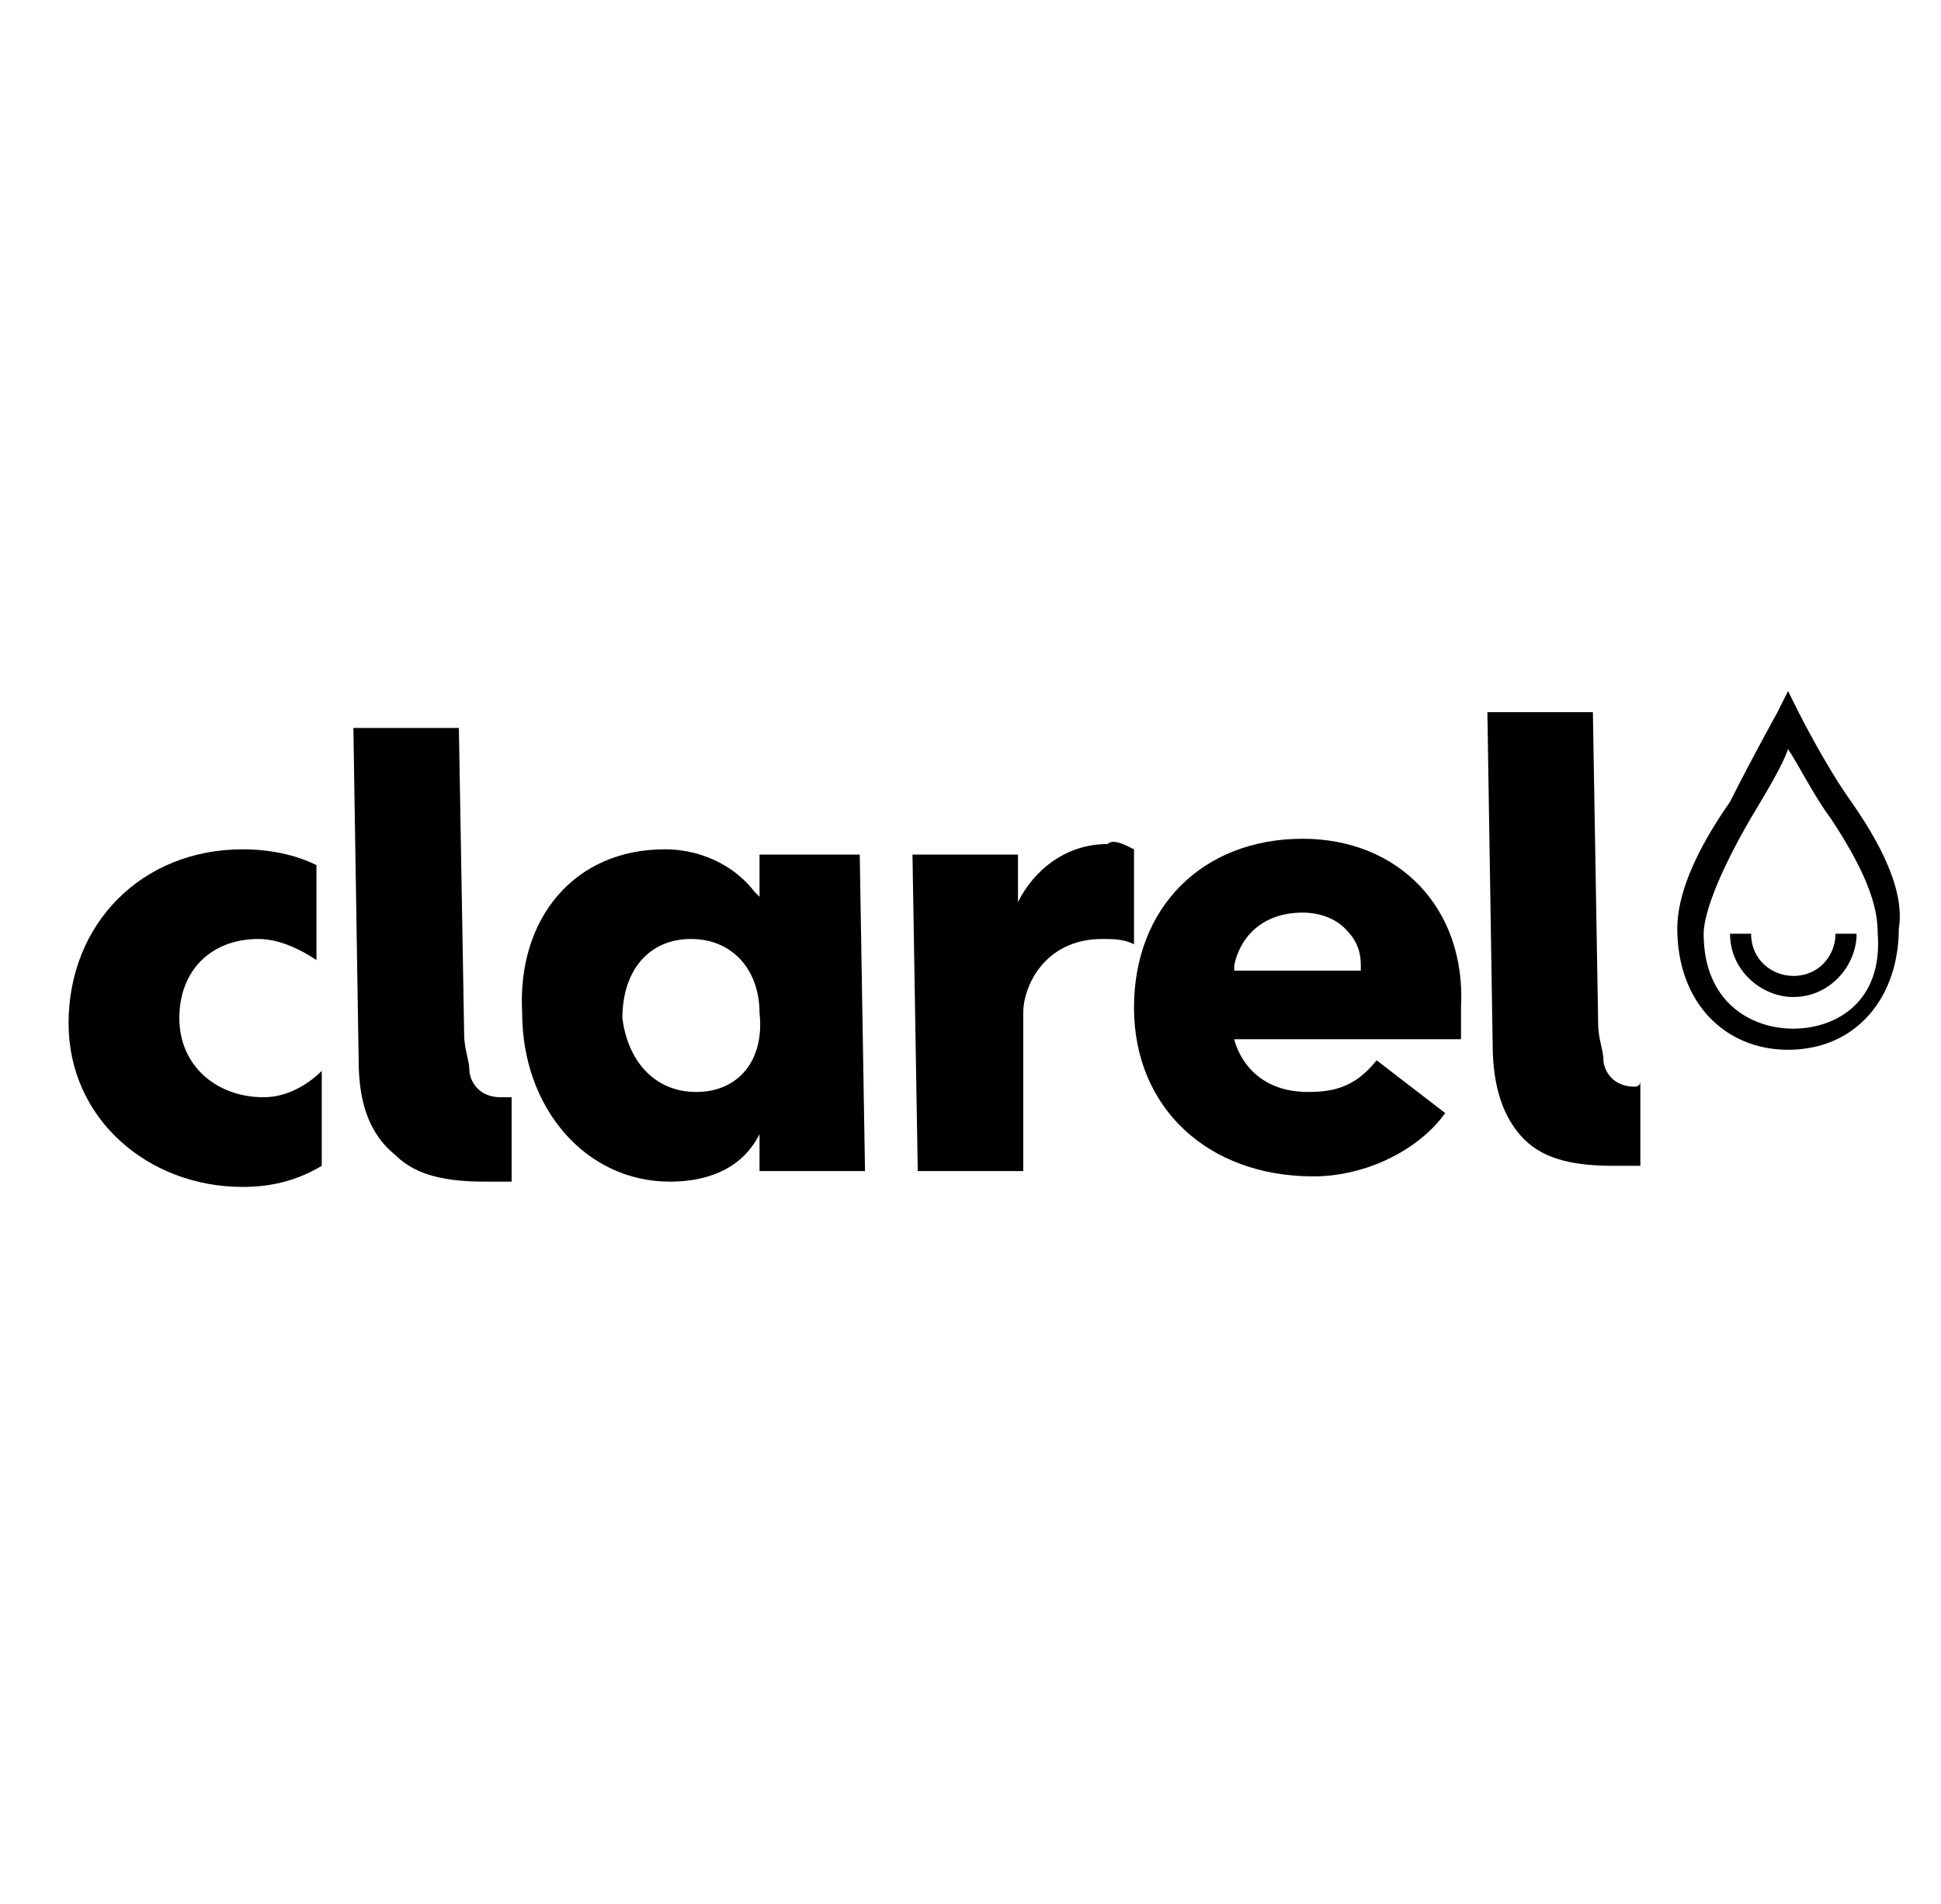 <?xml version="1.0" encoding="utf-8"?>
<!-- Generator: Adobe Illustrator 19.2.0, SVG Export Plug-In . SVG Version: 6.00 Build 0)  -->
<svg version="1.1" id="Capa_1" xmlns="http://www.w3.org/2000/svg" xmlns:xlink="http://www.w3.org/1999/xlink" x="0px" y="0px"
	 viewBox="0 0 36.8 36.1" style="enable-background:new 0 0 36.8 36.1;" xml:space="preserve">
<style type="text/css">
	.st0{fill-rule:evenodd;clip-rule:evenodd;}
	.st1{opacity:0.771;}
	.st2{enable-background:new    ;}
	.st3{clip-path:url(#SVGID_12_);}
	.st4{clip-path:url(#SVGID_14_);}
	.st5{clip-path:url(#SVGID_16_);}
</style>
<g>
	<path d="M34.8,17.7c0,0.4-0.3,0.8-0.8,0.8c-0.4,0-0.8-0.3-0.8-0.8l-0.4,0c0,0.7,0.6,1.2,1.2,1.2c0.7,0,1.2-0.6,1.2-1.2L34.8,17.7z"
		/>
	<path d="M35.1,15.2c-0.5-0.7-1-1.7-1-1.7l-0.2-0.4l-0.2,0.4c0,0-0.5,0.9-0.9,1.7c-0.7,1-1,1.8-1,2.4c0,1.4,0.9,2.3,2.1,2.3
		c1.3,0,2.1-1,2.1-2.3C36.1,17,35.8,16.2,35.1,15.2z M34,19.5c-0.8,0-1.7-0.5-1.7-1.8c0-0.3,0.2-1,0.9-2.2c0.3-0.5,0.6-1,0.7-1.3
		c0.2,0.3,0.5,0.9,0.8,1.3c0.8,1.2,0.9,1.8,0.9,2.2C35.7,19,34.8,19.5,34,19.5z"/>
	<path d="M31,20.6c-0.5,0-0.6-0.4-0.6-0.5c0-0.2-0.1-0.4-0.1-0.7l-0.1-5.9l-2,0l0.1,6.3c0,0.8,0.2,1.4,0.6,1.8
		c0.4,0.4,1,0.5,1.7,0.5c0.2,0,0.3,0,0.5,0l0-1.6C31.1,20.6,31,20.6,31,20.6z"/>
	<path d="M24.7,15.9c-1.9,0-3.2,1.3-3.2,3.2c0,1.9,1.4,3.2,3.4,3.2c1,0,2-0.5,2.5-1.2l0,0l-1.3-1l0,0c-0.4,0.5-0.8,0.6-1.3,0.6
		c-1.2,0-1.4-1-1.4-1l4.3,0v-0.6C27.8,17.2,26.5,15.9,24.7,15.9z M23.4,18.4l0-0.1c0.1-0.5,0.5-1,1.3-1c0.3,0,0.6,0.1,0.8,0.3
		c0.2,0.2,0.3,0.4,0.3,0.7l0,0.1L23.4,18.4z"/>
	<path d="M21,16c-0.8,0-1.4,0.5-1.7,1.1l0,0l0-0.9l-2,0l0.1,6l2,0l0-3c0-0.5,0.4-1.4,1.5-1.4c0.2,0,0.4,0,0.6,0.1l0-1.8
		C21.3,16,21.1,15.9,21,16z"/>
	<path d="M14.4,16.2l0,0.8l-0.1-0.1c-0.3-0.4-0.9-0.8-1.7-0.8c-1.7,0-2.8,1.3-2.7,3.1c0,1.8,1.2,3.2,2.8,3.2c0.8,0,1.4-0.3,1.7-0.9
		l0,0h0l0,0.7l2,0l-0.1-6L14.4,16.2z M13.2,20.7c-0.8,0-1.3-0.6-1.4-1.4c0-0.9,0.5-1.5,1.3-1.5c0.8,0,1.3,0.6,1.3,1.4
		C14.5,20.1,14,20.7,13.2,20.7z"/>
	<path d="M9.5,20.8c-0.5,0-0.6-0.4-0.6-0.5c0-0.2-0.1-0.4-0.1-0.7l-0.1-5.8l-2,0l0.1,6.3c0,0.8,0.2,1.4,0.7,1.8
		c0.4,0.4,1,0.5,1.7,0.5c0.1,0,0.3,0,0.5,0l0-1.6C9.6,20.8,9.6,20.8,9.5,20.8z"/>
	<path d="M5,20.8c-0.9,0-1.6-0.6-1.6-1.5c0-0.9,0.6-1.5,1.5-1.5c0.4,0,0.8,0.2,1.1,0.4l0-1.8c-0.4-0.2-0.9-0.3-1.4-0.3
		c-1.9,0-3.3,1.4-3.3,3.3c0,1.8,1.5,3.1,3.3,3.1c0.5,0,1-0.1,1.5-0.4l0-1.8C5.8,20.6,5.4,20.8,5,20.8z"/>
</g>
</svg>

